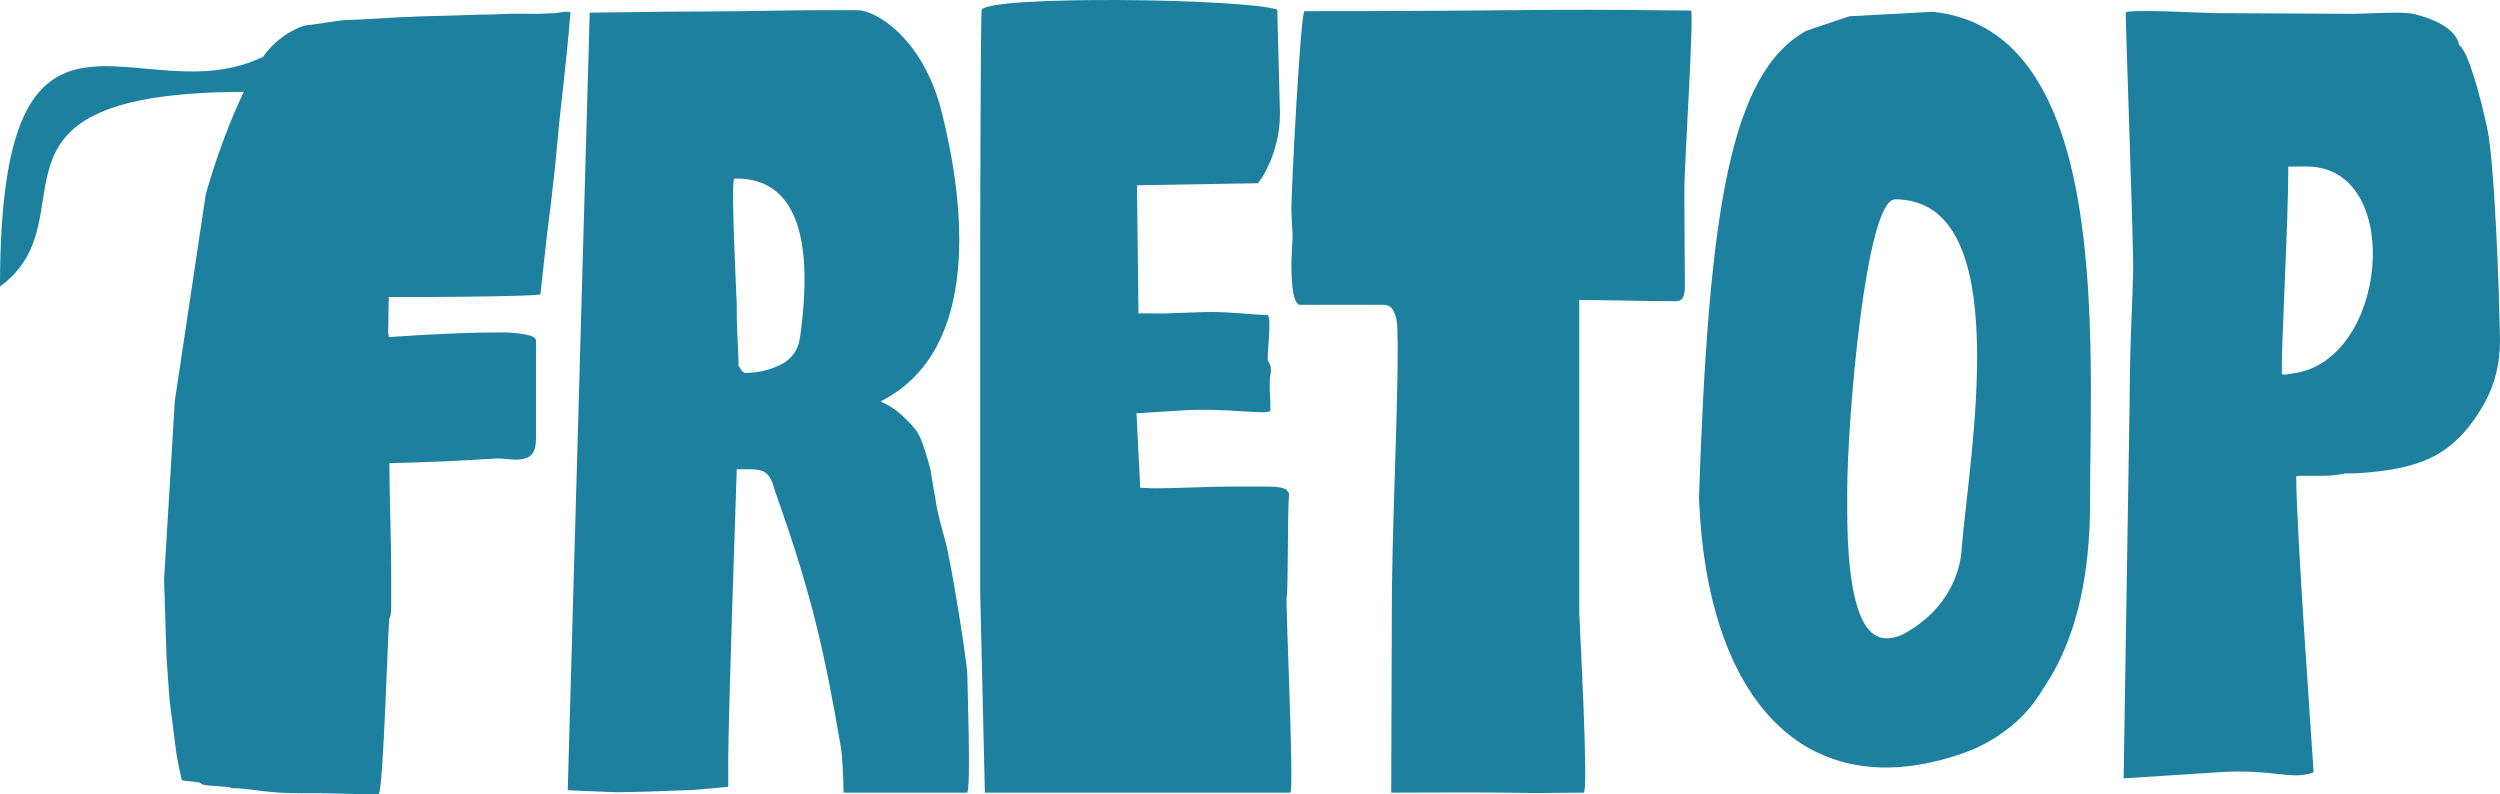 <?xml version="1.0" encoding="UTF-8"?>
<!DOCTYPE svg PUBLIC "-//W3C//DTD SVG 1.1//EN" "http://www.w3.org/Graphics/SVG/1.1/DTD/svg11.dtd">
<!-- Creator: CorelDRAW 2018 (64 Bit Versão de avaliação) -->
<svg xmlns="http://www.w3.org/2000/svg" xml:space="preserve" width="250.698mm" height="79.652mm" version="1.1" style="shape-rendering:geometricPrecision; text-rendering:geometricPrecision; image-rendering:optimizeQuality; fill-rule:evenodd; clip-rule:evenodd"
viewBox="0 0 23586.64 7493.98"
 xmlns:xlink="http://www.w3.org/1999/xlink">
 <defs>
  <style type="text/css">
   <![CDATA[
    .fil0 {fill:#1D809F}
    .fil1 {fill:#1D809F;fill-rule:nonzero}
   ]]>
  </style>
 </defs>
 <g id="Camada_x0020_1">
  <path class="fil0" d="M-0 2703.3c890.5,-652.37 -385.86,-1836.63 2326.41,-1836.63 0,0 157.49,-332.23 157.49,-332.23 -1169.61,573.79 -2483.9,-1020.97 -2483.9,2168.86z"/>
  <path class="fil1" d="M20035.73 7343.54l55.56 -3499.62c1.99,-126.88 1.93,-269.83 5.61,-429.61 3.74,-159.77 8.47,-303.66 14.14,-432.48 5.61,-128.81 10.34,-274.57 15.01,-438.07 4.68,-163.57 -70.62,-2289.83 -70.62,-2424.25 0,-36.63 791.04,4.32 839.53,4.5l1313.66 6.48c111.81,0.47 452.27,-25.36 565.2,1.58 420.9,100.43 426.75,293.9 426.75,293.9 107.02,63.09 264.17,748 280.81,868.63 78.22,567.24 105.27,1869.16 105.27,1915.72 0,216.2 -46.38,408.75 -138.16,577.23 -91.48,168.01 -214.97,346.13 -412.72,474.77 -213.18,138.68 -497.32,185.19 -815.12,203.99l-88.33 0c-73.38,15.02 -146.7,22.55 -220.01,22.55l-220.94 0c-10.34,0 -19.75,1.86 -27.28,5.66 0,481.31 149.25,2546.23 164.27,2791.64 -202.48,79.33 -383.46,-33.06 -884.63,-0.93l-907.99 58.3zm1492.01 -3825.12c0.11,29.67 45.62,11.74 98.55,5.49 889.65,-104.97 1058.36,-1883 189.5,-1950.76 -47.84,-3.74 -152.18,-1.28 -226.43,-1.28 1.87,490.83 -62.86,1595.47 -61.62,1946.56z"/>
  <path class="fil1" d="M16029.22 4694.06c90.73,-2699.54 292.74,-4007.93 1014.85,-4404.78l403.5 -135.76 785.73 -42.22c1690.87,174.52 1485.7,3094.69 1485.7,4632.74 0,665.28 -120.34,1208.15 -362.9,1627.52l-109.99 174.66c-84.59,131.84 -189.93,244.71 -315.88,339.72 -126.01,95.08 -259.55,167.65 -400.52,217.41 -1496.91,527.89 -2428.22,-499.32 -2500.49,-2409.27zm1398.66 103.42c0,816.16 123.15,1224.83 369.5,1224.83 67.7,0 125.6,-20.01 176.72,-48.73 522.66,-293.65 530.67,-766.55 532.36,-787.45 72.79,-893.07 521.15,-3305.38 -627.18,-3305.38 -275.44,0 -451.4,2076.87 -451.4,2763.46l0 153.25z"/>
  <path class="fil1" d="M5563.73 119.57l724.45 -9.17c156.91,-1.99 584.36,-0.99 931.19,-8.41 346.77,-7.41 703.65,-5.43 875.7,-5.43 154.63,0 611.06,247.11 790.75,964.08 205.17,818.38 391.99,2238.89 -579.04,2726.92 77.05,32.88 143.83,76.11 200.26,128.75 57.31,53.63 100.54,99.65 131.61,138.21 30.09,38.57 59.18,103.41 87.39,194.59 29.16,91.2 46.09,150.43 51.7,178.65 4.73,29.15 16.94,99.66 35.75,211.53 5.61,25.36 8.48,45.1 10.34,57.37 7.54,74.25 38.56,208.73 94,404.25 55.43,195.53 208.32,1157.45 208.32,1261.79 0,66.77 37.27,1115.79 -3.15,1115.79 -110,0 -1164.4,0 -1164.4,0 -1.64,-114.97 -9.12,-336.31 -27.58,-442.75 -147.03,-846.08 -259.08,-1393.28 -616.08,-2392.71 -14.13,-39.55 -19.74,-69.58 -26.34,-87.39 -6.6,-16.94 -17.88,-38.56 -34.76,-63.04 -16,-24.41 -38.56,-41.36 -66.77,-50.77 -29.15,-9.34 -64.84,-14.07 -109.06,-14.07l-126.89 0c-102.52,3040.04 -76.17,2668.27 -80.61,2995.41 0,0.93 -302.49,28.86 -335.67,30.14 -581.67,22.55 -377.15,13.49 -716.62,21.44l-461.98 -18.82 207.51 -7336.37zm1404.26 3333.3c3.8,3.74 9.41,11.27 16,23.48 7.54,12.21 15.02,21.62 22.55,29.16 7.54,6.54 14.14,11.27 21.61,13.14 55.5,0 110,-5.61 165.5,-17.88 55.44,-11.28 111.88,-31.02 169.18,-59.18 58.3,-27.28 104.4,-69.58 141.02,-126.95 35.75,-56.43 43.64,-124.72 53.63,-203.06 154.57,-1214.81 -261.71,-1435.22 -628.24,-1426.7 -37.85,0.87 21.85,1163.53 21.85,1184.14l0 104.34c0,53.57 2.81,133.49 8.42,239.75 5.66,106.2 8.47,186.12 8.47,239.74z"/>
  <path class="fil1" d="M12183.88 2494.87c0,-32.89 1.87,-81.79 5.61,-146.7 3.8,-65.77 5.66,-110 5.66,-134.42 0,-8.47 -1.86,-41.36 -5.66,-98.72 -3.74,-57.32 -5.61,-106.21 -5.61,-148.5 0,-194.65 87.1,-1860.98 123.79,-1860.98 14.14,0 874.82,1.51 2178.78,-11.1 752.72,-7.3 1092.48,4.79 1466.66,4.79 32.24,0 -61.4,1461.98 -61.4,1673.57l0 77.11c0,95.93 1,236.88 1.93,423.07 1.87,186.13 2.8,328.08 2.8,425.87 0,94.93 -25.41,142.89 -77.11,142.89 -102.47,0 -255.7,-1.87 -459.69,-5.61 -204,-3.8 -357.29,-5.67 -459.75,-5.67l0 2952.01c0,56.96 91.24,1695.83 41.29,1696 -602.58,2.22 -169,7.07 -738.99,0 -370.14,-4.61 -707.68,0 -1076.59,0l5.9 -1740.17c0,-278.31 9.41,-692.9 27.28,-1243.79 18.81,-550.95 28.22,-965.54 28.22,-1244.72 0,-12.27 -0.93,-33.88 -1.87,-63.04 -0.93,-29.15 -0.93,-53.57 -0.93,-71.45 0,-18.81 -1.93,-41.36 -4.73,-68.63 -2.8,-28.16 -7.54,-50.77 -13.14,-67.66 -6.6,-17.88 -15.07,-34.81 -23.54,-52.63 -9.35,-16.94 -21.62,-30.09 -37.57,-38.56 -15.07,-8.47 -33.88,-12.21 -56.43,-12.21l-787.83 0c-51.7,-15.07 -77.05,-141.02 -77.05,-380.77z"/>
  <path class="fil1" d="M9247.83 2232.57c0,-109.99 3.74,-2123.1 13.9,-2140.5 79.45,-136.36 2453.12,-107.73 2788.85,-1.99 0,0 25.52,954.61 25.52,980.03 0,400.63 -206.63,658.55 -206.63,658.55l-1142.43 19.33 14.2 1208.73c389.24,-0.75 32.13,7.6 613.4,-12.2 218.89,-7.48 483.06,27.4 600.54,27.4 51.7,0 -9.58,415.64 8.7,435.8 18.29,20.22 27.23,48.9 27.23,85.59 0,8.41 -1.87,24.41 -5.61,46.04 -3.8,22.54 -5.67,37.61 -5.67,47.02l0 104.34c0,7.54 0.94,22.54 2.8,45.15 1.93,23.48 2.87,43.23 2.87,59.18l0 77.11c0,49.71 -415.53,-26.11 -821.07,-0.58l-441.94 27.87 35.17 702.25c14.14,0 36.68,0.99 65.84,2.86 29.09,1.87 51.7,2.8 65.77,2.8 82.73,0 204.99,-2.8 366.69,-8.47 161.7,-5.67 278.25,-8.48 349.7,-8.48l352.55 0c94.93,0 156.04,11.28 181.45,32.89 9.4,11.34 16.94,21.68 22.54,32.95 -15.95,151.65 -8.29,947.55 -22.54,967.35 -14.02,19.57 73.43,1854.9 33.18,1854.9l-2880.91 0 -44.11 -1893.4 0 -3352.52z"/>
  <path class="fil1" d="M1548.1 5465.09l101.36 -1683.27 290.22 -1938.38c6.6,-44.16 241.39,-853.2 544.23,-1308.98 123.91,-186.47 352.03,-299.28 435.34,-299.28 31.02,0 304.94,-48.78 362.25,-47.02 58.19,1.81 483.36,-26.29 505.91,-26.29 144.76,0 14.25,-5.09 300.91,-10.63 287.54,-5.55 390.77,-14.43 537.4,-14.43 101.53,0 135.29,-10.75 334.5,-7.07 199.27,3.68 163.28,-4.97 273.29,-4.97 15.02,0 150.6,-30.73 148.21,-1.82 -44.05,537.86 -90.49,851.45 -119.82,1186.19 -40.95,468.05 -96.75,863.01 -104.45,933.59l-58.89 535.99c-106.21,9.41 -160.3,10.4 -275.91,13.2 -115.61,2.8 -263.24,5.67 -440.89,7.54 -178.65,1.87 -289.58,2.8 -333.74,2.8l-379.84 0c0,34.82 -0.93,84.65 -2.8,150.43 -1.87,65.84 -2.8,116.61 -2.8,150.43l0 38.56c3.74,7.54 5.61,20.68 5.61,38.56 416.46,-29.16 769.02,-44.23 1057.66,-44.23 86.46,0 162.64,6.6 230.35,19.75 66.71,12.21 100.59,31.96 100.59,57.37l0 919.44c0,80.85 -16,135.36 -47.02,162.63 -31.02,27.28 -79.91,41.36 -145.7,41.36 -15.07,0 -41.42,-1.86 -79.91,-5.66 -38.56,-3.74 -69.58,-5.61 -91.2,-5.61 -373.23,23.48 -712.64,38.56 -1019.11,44.16 0,111.88 2.8,281.11 8.47,507.71 5.62,226.54 8.42,395.78 8.42,507.66l0 342.21c0,53.57 -5.84,89.15 -16.89,106.21 -11.45,17.7 -57.31,1658.03 -102,1659.55 -175.72,5.96 -369.5,-12.73 -714.4,-9.05 -344.96,3.68 -495.8,-48.13 -672.51,-48.13 -15.07,-21.62 -273.63,-15.96 -283.28,-41.37 -9.81,-26 -182.62,-18.69 -187.46,-38.2 -5.14,-20.57 -47.9,-217.32 -50.53,-252.84 -2.69,-35.57 -63.62,-482.83 -63.97,-498.72 -0.35,-14.89 -30.96,-410.15 -30.61,-454.26 0.29,-43.99 -21.67,-673.86 -20.97,-685.14z"/>
 </g>
</svg>
